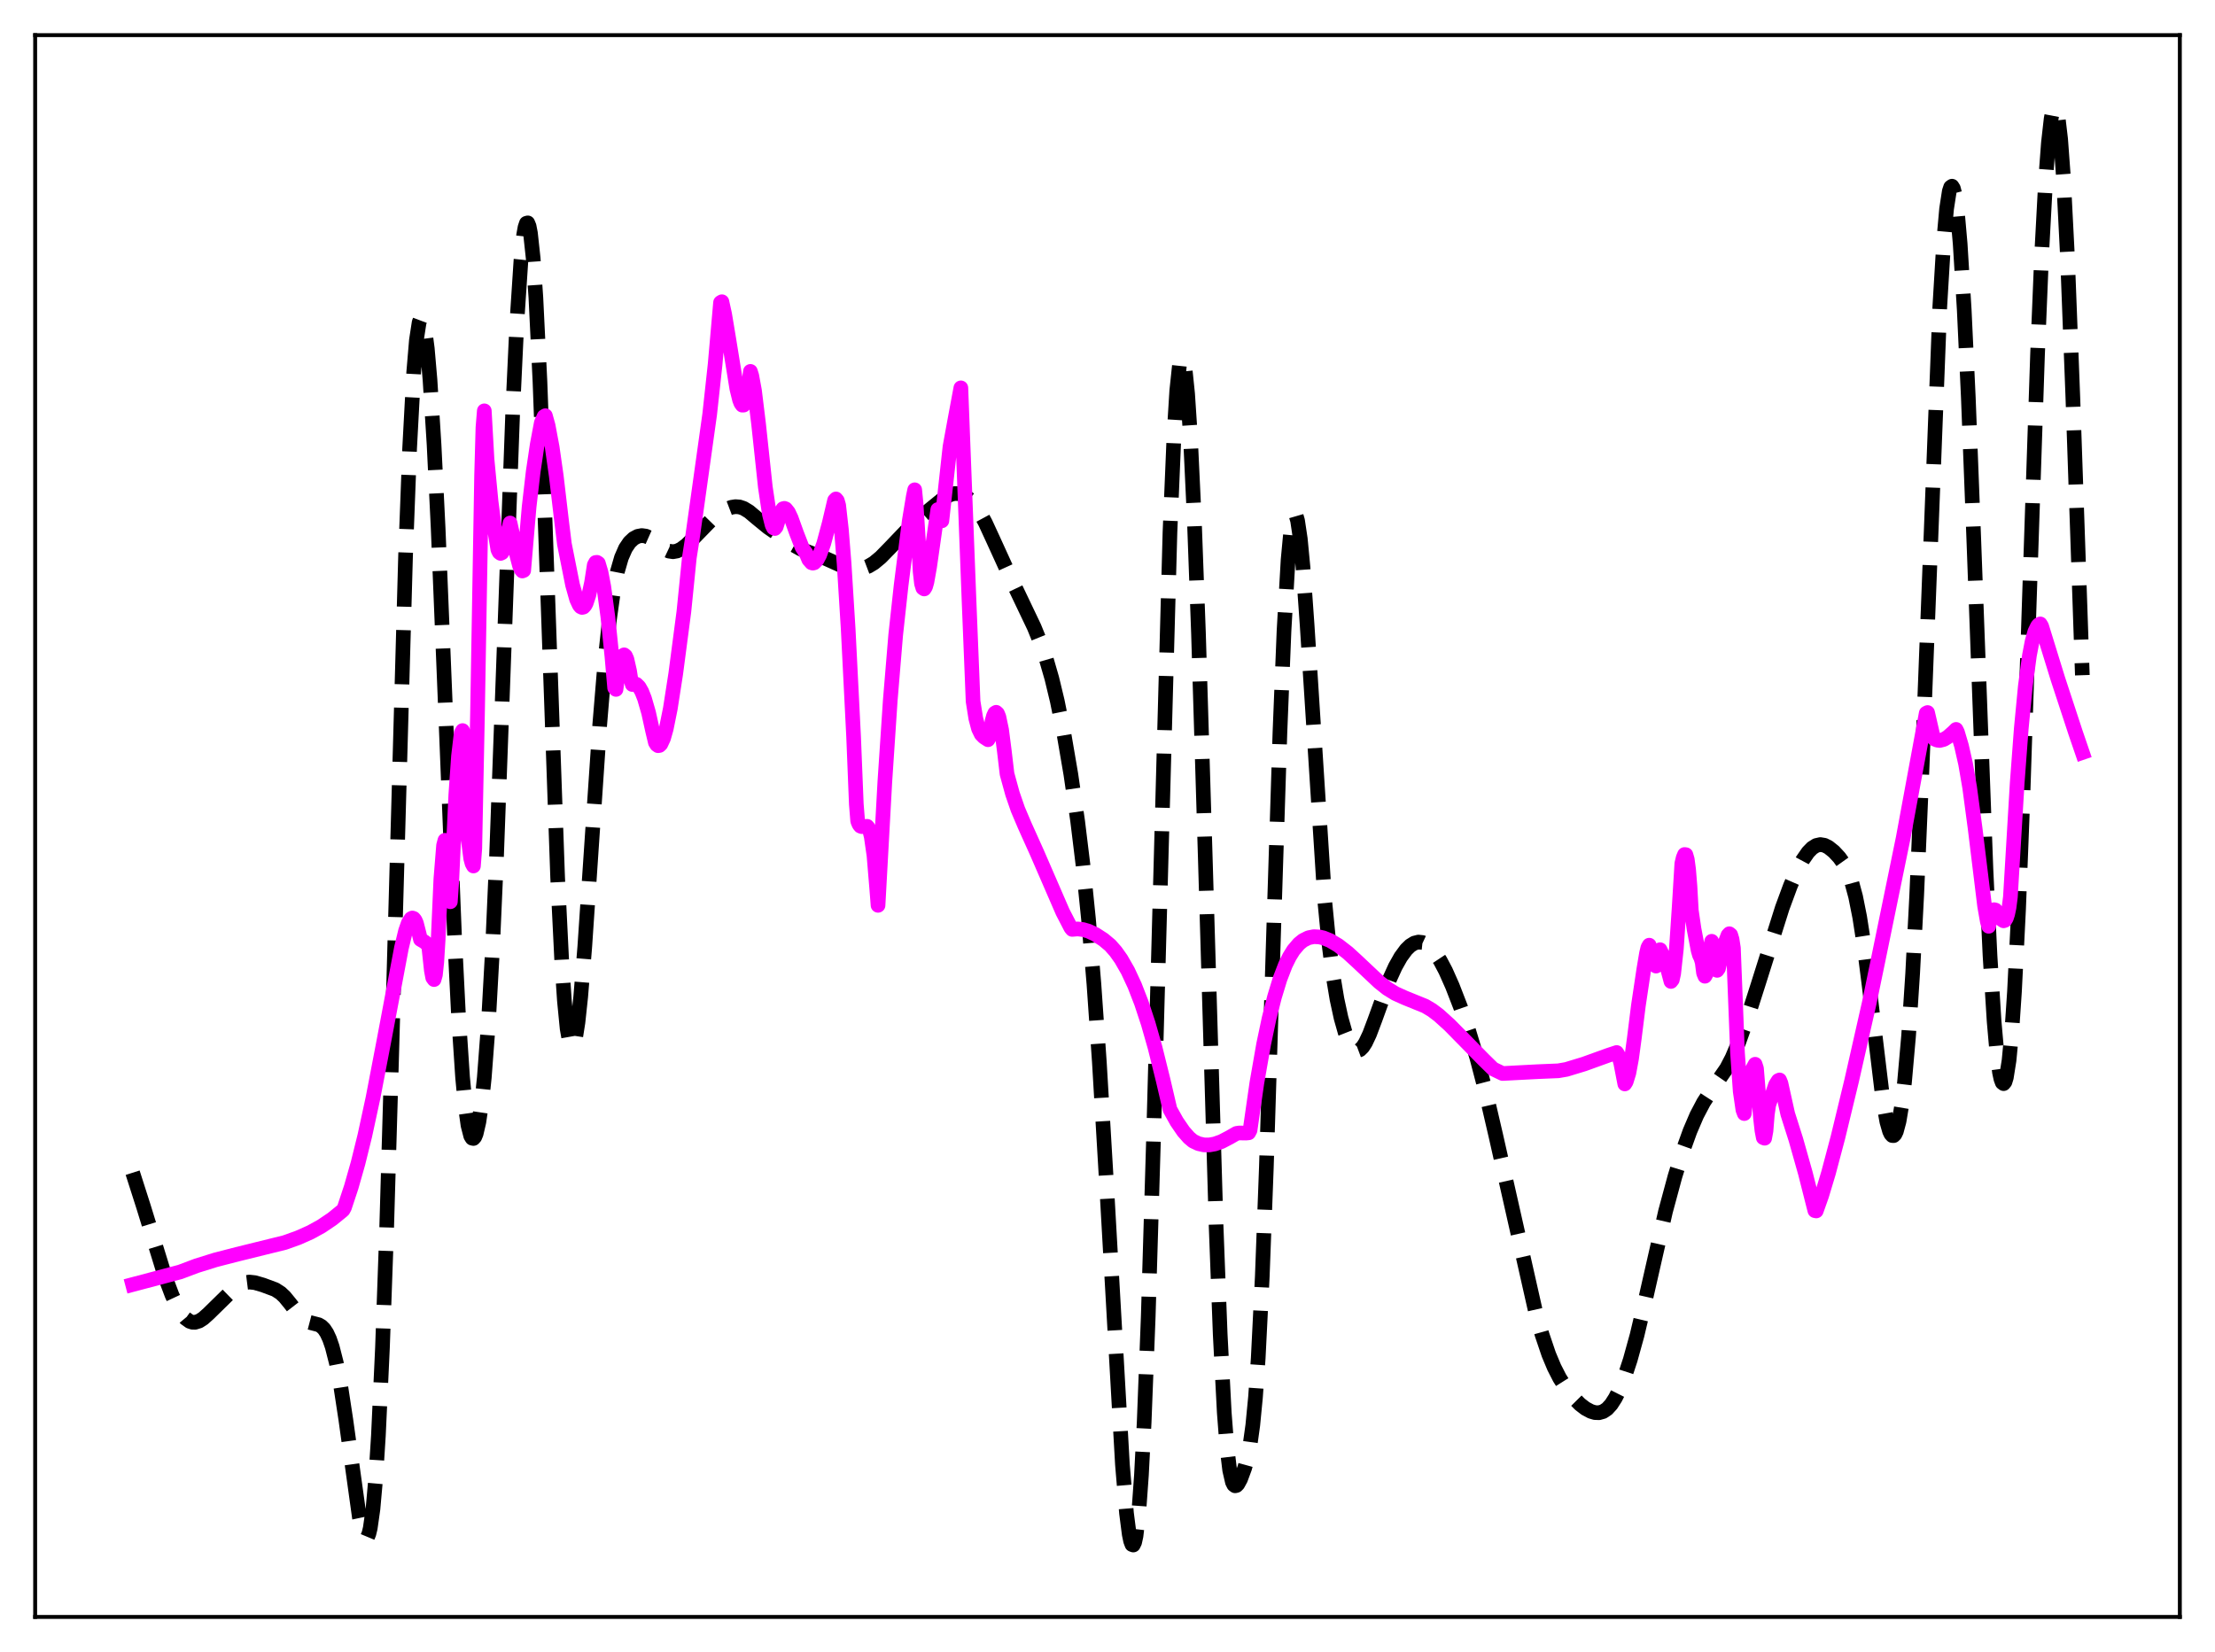 <?xml version="1.0" encoding="utf-8" standalone="no"?>
<!DOCTYPE svg PUBLIC "-//W3C//DTD SVG 1.1//EN"
  "http://www.w3.org/Graphics/SVG/1.1/DTD/svg11.dtd">
<svg xmlns:xlink="http://www.w3.org/1999/xlink" width="453.6pt" height="338.4pt" viewBox="0 0 453.6 338.4" xmlns="http://www.w3.org/2000/svg" version="1.1">
 <defs>
  <style type="text/css">*{stroke-linejoin: round; stroke-linecap: butt}</style>
 </defs>
 <g id="figure_1">
  <g id="patch_1">
   <path d="M 0 338.4 
L 453.6 338.4 
L 453.6 0 
L 0 0 
z
" style="fill: #ffffff"/>
  </g>
  <g id="axes_1">
   <g id="patch_2">
    <path d="M 7.2 331.2 
L 446.4 331.2 
L 446.4 7.2 
L 7.2 7.2 
z
" style="fill: #ffffff"/>
   </g>
   <g id="matplotlib.axis_1"/>
   <g id="matplotlib.axis_2"/>
   <g id="line2d_1">
    <path d="M 27.164 240.211 
L 29.388 247.165 
L 33.837 261.599 
L 35.227 265.286 
L 36.339 267.668 
L 37.173 269.054 
L 38.007 270.057 
L 38.842 270.659 
L 39.398 270.84 
L 39.954 270.853 
L 40.788 270.593 
L 41.622 270.058 
L 42.734 269.061 
L 48.017 263.879 
L 49.129 263.149 
L 50.241 262.713 
L 51.076 262.608 
L 52.188 262.728 
L 53.856 263.214 
L 56.358 264.144 
L 57.471 264.86 
L 58.305 265.647 
L 59.417 267.009 
L 61.363 269.526 
L 62.197 270.296 
L 63.031 270.772 
L 64.144 271.064 
L 65.256 271.352 
L 65.812 271.675 
L 66.368 272.219 
L 66.924 273.059 
L 67.48 274.257 
L 68.036 275.868 
L 68.87 279.14 
L 69.705 283.476 
L 70.817 290.775 
L 73.597 310.814 
L 74.153 313.413 
L 74.709 314.862 
L 74.987 315.054 
L 75.265 314.837 
L 75.543 314.17 
L 75.822 313.016 
L 76.378 309.104 
L 76.934 302.849 
L 77.49 294.073 
L 78.324 276.032 
L 79.158 252.41 
L 80.27 214.048 
L 83.051 113.872 
L 83.885 91.846 
L 84.719 76.262 
L 85.275 69.664 
L 85.831 66.045 
L 86.109 65.308 
L 86.387 65.254 
L 86.665 65.857 
L 86.943 67.089 
L 87.499 71.331 
L 88.056 77.769 
L 88.89 91.093 
L 89.724 108.172 
L 91.114 142.392 
L 93.06 191.246 
L 93.894 208.035 
L 94.729 220.65 
L 95.285 226.56 
L 95.841 230.526 
L 96.397 232.683 
L 96.675 233.136 
L 96.953 233.2 
L 97.231 232.891 
L 97.509 232.222 
L 98.065 229.831 
L 98.621 226.023 
L 99.177 220.715 
L 100.011 209.659 
L 100.846 194.58 
L 101.68 175.532 
L 103.07 137.359 
L 105.016 83.815 
L 105.85 66.01 
L 106.685 53.302 
L 107.241 48.1 
L 107.519 46.552 
L 107.797 45.732 
L 108.075 45.652 
L 108.353 46.325 
L 108.631 47.756 
L 109.187 52.891 
L 109.743 60.983 
L 110.577 78.175 
L 111.689 108.249 
L 114.192 179.644 
L 115.026 196.702 
L 115.582 204.995 
L 116.138 210.689 
L 116.694 213.813 
L 116.972 214.448 
L 117.25 214.495 
L 117.528 213.981 
L 117.806 212.939 
L 118.362 209.406 
L 118.919 204.192 
L 119.753 193.936 
L 121.143 173.209 
L 122.811 148.511 
L 123.923 135.096 
L 124.757 127.267 
L 125.592 121.349 
L 126.426 117.116 
L 127.26 114.224 
L 128.094 112.314 
L 128.928 111.078 
L 129.762 110.299 
L 130.596 109.855 
L 131.431 109.698 
L 132.265 109.815 
L 133.099 110.186 
L 134.211 110.982 
L 136.157 112.495 
L 136.991 112.888 
L 137.826 113.015 
L 138.66 112.863 
L 139.494 112.461 
L 140.606 111.626 
L 142.274 109.984 
L 145.889 106.272 
L 147.279 105.172 
L 148.669 104.338 
L 149.782 103.91 
L 150.616 103.777 
L 151.45 103.843 
L 152.284 104.122 
L 153.396 104.798 
L 155.064 106.203 
L 157.289 108.02 
L 162.572 111.669 
L 163.962 112.445 
L 165.63 113.11 
L 168.967 114.347 
L 173.415 116.348 
L 174.528 116.564 
L 175.64 116.585 
L 176.752 116.394 
L 177.864 115.972 
L 178.976 115.303 
L 180.366 114.148 
L 182.313 112.154 
L 186.762 107.501 
L 189.264 105.314 
L 193.435 101.919 
L 194.547 101.33 
L 195.381 101.104 
L 196.215 101.094 
L 197.049 101.31 
L 197.883 101.759 
L 198.717 102.444 
L 199.552 103.375 
L 200.664 105.005 
L 201.776 107.055 
L 203.444 110.671 
L 206.503 117.385 
L 211.786 128.465 
L 213.176 131.887 
L 214.288 135.102 
L 215.4 138.955 
L 216.512 143.575 
L 217.903 150.468 
L 219.293 158.594 
L 220.683 168.163 
L 221.795 177.282 
L 222.907 188.245 
L 224.02 201.569 
L 225.132 217.575 
L 226.522 241.125 
L 229.858 300.009 
L 230.693 309.959 
L 231.249 314.287 
L 231.527 315.629 
L 231.805 316.37 
L 232.083 316.473 
L 232.361 315.904 
L 232.639 314.636 
L 233.195 309.903 
L 233.751 302.145 
L 234.307 291.337 
L 235.141 269.664 
L 236.254 232.199 
L 239.59 109.067 
L 240.424 89.024 
L 240.98 80.032 
L 241.536 74.761 
L 241.814 73.527 
L 242.092 73.213 
L 242.371 73.796 
L 242.649 75.25 
L 243.205 80.641 
L 243.761 89.095 
L 244.595 106.832 
L 245.429 129.65 
L 246.819 175.547 
L 249.044 251.203 
L 249.878 273.287 
L 250.712 289.364 
L 251.268 296.559 
L 251.824 301.16 
L 252.38 303.58 
L 252.658 304.135 
L 252.936 304.345 
L 253.214 304.276 
L 253.492 303.992 
L 254.048 302.974 
L 254.883 300.725 
L 255.439 298.704 
L 255.995 295.935 
L 256.551 291.944 
L 257.107 286.198 
L 257.663 278.223 
L 258.497 261.477 
L 259.331 239.15 
L 260.721 194.038 
L 262.112 150.031 
L 262.946 129.237 
L 263.78 114.664 
L 264.336 108.718 
L 264.892 105.776 
L 265.17 105.389 
L 265.448 105.691 
L 265.726 106.648 
L 266.282 110.368 
L 266.838 116.19 
L 267.673 127.924 
L 271.287 184.514 
L 272.121 193.073 
L 272.955 199.636 
L 273.79 204.647 
L 274.624 208.508 
L 275.458 211.457 
L 276.292 213.569 
L 276.848 214.505 
L 277.404 215.054 
L 277.96 215.217 
L 278.516 215.009 
L 279.072 214.454 
L 279.629 213.591 
L 280.463 211.823 
L 281.575 208.873 
L 284.633 200.432 
L 285.746 197.995 
L 286.858 196.017 
L 287.97 194.508 
L 288.804 193.698 
L 289.638 193.181 
L 290.472 192.966 
L 291.306 193.056 
L 292.141 193.444 
L 292.975 194.119 
L 293.809 195.07 
L 294.921 196.745 
L 296.033 198.847 
L 297.423 201.973 
L 299.092 206.281 
L 300.76 211.117 
L 302.428 216.643 
L 304.097 223.02 
L 306.321 232.604 
L 314.384 268.336 
L 315.774 273.327 
L 317.165 277.435 
L 318.277 280.089 
L 319.389 282.263 
L 320.779 284.466 
L 322.169 286.241 
L 323.56 287.645 
L 324.672 288.501 
L 325.784 289.097 
L 326.618 289.344 
L 327.452 289.375 
L 328.286 289.14 
L 329.121 288.583 
L 329.955 287.665 
L 330.789 286.369 
L 331.623 284.699 
L 332.735 281.92 
L 333.847 278.543 
L 335.238 273.518 
L 336.906 266.472 
L 341.077 248.128 
L 343.023 240.923 
L 344.691 235.554 
L 346.081 231.691 
L 347.472 228.443 
L 348.862 225.802 
L 350.252 223.657 
L 353.589 218.821 
L 354.701 216.687 
L 356.091 213.426 
L 357.759 208.773 
L 359.984 201.809 
L 364.988 185.943 
L 366.657 181.421 
L 368.047 178.243 
L 369.159 176.167 
L 370.271 174.563 
L 371.105 173.707 
L 371.94 173.18 
L 372.774 172.994 
L 373.608 173.132 
L 374.442 173.551 
L 375.554 174.439 
L 376.666 175.635 
L 377.5 176.802 
L 378.335 178.367 
L 379.169 180.564 
L 380.003 183.652 
L 380.837 187.837 
L 381.671 193.199 
L 382.783 201.956 
L 385.564 225.123 
L 386.398 229.77 
L 386.954 231.715 
L 387.232 232.294 
L 387.51 232.597 
L 387.788 232.613 
L 388.066 232.334 
L 388.344 231.756 
L 388.9 229.68 
L 389.456 226.346 
L 390.012 221.713 
L 390.847 212.209 
L 391.681 199.457 
L 392.515 183.326 
L 393.627 156.901 
L 397.242 62.798 
L 398.076 48.959 
L 398.632 42.777 
L 399.188 39.166 
L 399.466 38.331 
L 399.744 38.139 
L 400.022 38.583 
L 400.3 39.651 
L 400.856 43.615 
L 401.412 49.923 
L 402.246 63.475 
L 403.081 81.361 
L 404.193 110.221 
L 406.695 178.092 
L 407.529 195.788 
L 408.363 209.177 
L 408.92 215.506 
L 409.476 219.703 
L 409.754 220.998 
L 410.032 221.753 
L 410.31 221.965 
L 410.588 221.627 
L 410.866 220.731 
L 411.422 217.229 
L 411.978 211.382 
L 412.534 203.142 
L 413.368 186.384 
L 414.202 164.919 
L 415.593 122.559 
L 417.261 72.497 
L 418.095 52.205 
L 418.929 36.662 
L 419.485 29.246 
L 420.041 24.337 
L 420.319 22.859 
L 420.597 22.051 
L 420.875 21.927 
L 421.154 22.501 
L 421.432 23.783 
L 421.988 28.496 
L 422.544 36.053 
L 423.378 52.372 
L 424.49 81.43 
L 426.436 138.303 
L 426.436 138.303 
" clip-path="url(#p14602ef3c3)" style="fill: none; stroke-dasharray: 11.1,4.8; stroke-dashoffset: 0; stroke: #000000; stroke-width: 3"/>
   </g>
   <g id="line2d_2">
    <path d="M 27.164 263.116 
L 36.895 260.54 
L 40.232 259.282 
L 44.124 258.066 
L 48.573 256.919 
L 58.305 254.517 
L 61.085 253.522 
L 63.588 252.404 
L 65.812 251.18 
L 68.036 249.681 
L 69.983 248.101 
L 70.261 247.851 
L 70.539 247.342 
L 71.929 243.148 
L 73.319 238.259 
L 74.709 232.631 
L 76.378 224.914 
L 78.602 213.311 
L 82.217 194.122 
L 83.051 190.678 
L 83.607 189.075 
L 84.163 188.177 
L 84.441 188.037 
L 84.719 188.131 
L 84.997 188.467 
L 85.275 189.096 
L 85.831 191.268 
L 86.109 192.434 
L 86.943 192.926 
L 87.777 193.648 
L 88.334 198.791 
L 88.612 200.262 
L 88.89 200.647 
L 89.168 199.673 
L 89.446 197.062 
L 89.724 192.531 
L 90.28 180.07 
L 90.836 173.162 
L 91.114 172.121 
L 91.392 172.729 
L 91.67 175.01 
L 91.948 178.993 
L 92.226 184.705 
L 92.504 180.696 
L 93.338 162.834 
L 93.894 154.876 
L 94.451 150.161 
L 94.729 149.647 
L 95.285 163.269 
L 95.841 171.584 
L 96.397 175.865 
L 96.675 176.889 
L 96.953 177.385 
L 97.231 173.8 
L 97.787 146.069 
L 98.621 97.47 
L 98.899 87.559 
L 99.177 84.151 
L 99.733 94.038 
L 100.568 102.747 
L 101.402 109.187 
L 101.958 112.595 
L 102.236 113.153 
L 102.514 113.355 
L 102.792 113.223 
L 103.07 112.777 
L 103.626 111.027 
L 104.46 107.13 
L 105.016 109.682 
L 105.85 113.798 
L 106.406 115.934 
L 106.685 116.618 
L 106.963 116.962 
L 107.241 116.852 
L 108.353 103.846 
L 109.187 96.63 
L 110.021 91.031 
L 110.855 86.591 
L 111.411 85.323 
L 111.689 85.15 
L 112.245 87.153 
L 113.08 91.606 
L 113.914 97.463 
L 115.026 106.923 
L 115.582 111.426 
L 117.25 119.81 
L 118.084 122.77 
L 118.64 123.968 
L 118.919 124.293 
L 119.197 124.424 
L 119.475 124.357 
L 119.753 124.072 
L 120.031 123.577 
L 120.587 121.907 
L 121.143 119.304 
L 121.699 115.727 
L 121.977 115.216 
L 122.255 115.185 
L 122.533 115.371 
L 123.089 117.251 
L 123.645 120.158 
L 124.479 126.325 
L 125.314 134.473 
L 125.87 140.895 
L 126.148 141.215 
L 126.704 137.224 
L 127.26 134.871 
L 127.538 134.302 
L 127.816 134.134 
L 128.094 134.371 
L 128.372 135.002 
L 128.928 137.444 
L 129.206 139.241 
L 129.484 140.207 
L 130.04 140.056 
L 130.318 140.156 
L 130.874 140.702 
L 131.431 141.68 
L 131.987 143.091 
L 132.821 145.981 
L 133.655 149.765 
L 134.211 152.089 
L 134.489 152.539 
L 134.767 152.742 
L 135.045 152.696 
L 135.323 152.431 
L 135.879 151.243 
L 136.435 149.286 
L 137.269 145.152 
L 138.382 137.993 
L 140.05 125.277 
L 141.162 114.26 
L 141.718 110.719 
L 145.333 84.867 
L 146.445 74.638 
L 147.557 61.967 
L 147.835 61.802 
L 148.391 64.328 
L 149.225 69.336 
L 150.894 79.641 
L 151.45 81.905 
L 151.728 82.617 
L 152.006 82.988 
L 152.284 82.977 
L 152.562 82.535 
L 152.84 81.613 
L 153.396 78.14 
L 153.674 76.072 
L 153.952 76.96 
L 154.508 79.977 
L 155.342 86.799 
L 156.733 99.798 
L 157.567 105.355 
L 158.123 107.558 
L 158.401 108.123 
L 158.679 108.259 
L 158.957 107.916 
L 159.235 107.042 
L 159.791 105.017 
L 160.347 104.205 
L 160.625 104.126 
L 160.903 104.236 
L 161.459 104.93 
L 162.015 106.112 
L 163.128 109.215 
L 164.24 112.079 
L 164.796 112.952 
L 165.074 113.314 
L 165.63 114.636 
L 166.186 115.27 
L 166.464 115.349 
L 166.742 115.276 
L 167.298 114.72 
L 167.854 113.677 
L 168.689 111.347 
L 169.801 107.212 
L 170.913 102.481 
L 171.191 102.198 
L 171.469 102.544 
L 171.747 103.494 
L 172.303 108.452 
L 172.859 115.408 
L 173.693 128.819 
L 174.806 150.918 
L 175.362 164.738 
L 175.64 168.184 
L 175.918 168.868 
L 176.196 169.214 
L 176.474 169.319 
L 177.586 169.26 
L 177.864 169.602 
L 178.142 170.276 
L 178.42 171.375 
L 178.976 175.225 
L 179.532 181.894 
L 179.81 185.443 
L 181.201 160.169 
L 182.313 143.451 
L 183.425 130.057 
L 184.537 119.877 
L 186.205 106.686 
L 187.04 101.633 
L 187.318 100.326 
L 187.596 103.14 
L 188.152 111.878 
L 188.43 117.104 
L 188.708 119.539 
L 188.986 120.453 
L 189.264 120.637 
L 189.542 120.19 
L 189.82 119.216 
L 190.376 116.083 
L 192.044 104.376 
L 192.6 106.215 
L 192.879 106.685 
L 194.547 91.481 
L 195.659 85.399 
L 196.771 79.445 
L 198.439 122.916 
L 199.274 143.656 
L 199.83 147.159 
L 200.386 149.262 
L 200.942 150.405 
L 201.498 150.974 
L 202.332 151.519 
L 202.61 151.017 
L 203.166 147.692 
L 203.444 146.667 
L 203.722 146.068 
L 204 145.903 
L 204.278 146.156 
L 204.556 146.844 
L 205.112 149.481 
L 205.669 153.804 
L 206.225 158.522 
L 207.337 162.571 
L 208.449 165.797 
L 209.839 169.074 
L 212.342 174.636 
L 217.625 186.811 
L 219.293 190.04 
L 219.571 190.373 
L 220.683 190.279 
L 221.795 190.406 
L 222.907 190.734 
L 224.298 191.384 
L 225.966 192.464 
L 227.356 193.626 
L 228.468 194.887 
L 229.58 196.452 
L 230.971 198.877 
L 232.361 201.867 
L 233.751 205.456 
L 235.141 209.677 
L 236.532 214.552 
L 238.2 221.277 
L 239.59 227.239 
L 240.98 229.735 
L 242.371 231.764 
L 243.483 233.024 
L 244.317 233.729 
L 245.429 234.26 
L 246.541 234.511 
L 247.653 234.52 
L 248.766 234.323 
L 250.156 233.833 
L 251.824 232.958 
L 253.214 232.158 
L 253.77 232.071 
L 255.161 232.093 
L 255.717 232.037 
L 255.995 231.507 
L 257.385 221.826 
L 258.775 213.878 
L 259.887 208.614 
L 261 204.209 
L 262.112 200.554 
L 263.224 197.67 
L 264.058 195.977 
L 264.892 194.63 
L 266.004 193.321 
L 266.838 192.639 
L 267.951 192.082 
L 269.063 191.86 
L 270.175 191.92 
L 271.009 192.108 
L 272.399 192.671 
L 274.068 193.666 
L 276.014 195.177 
L 277.96 196.964 
L 282.409 201.151 
L 284.077 202.48 
L 285.746 203.51 
L 287.692 204.387 
L 291.863 206.081 
L 293.253 206.911 
L 294.643 207.96 
L 296.867 209.975 
L 303.818 217.044 
L 305.765 218.953 
L 307.711 219.89 
L 314.94 219.512 
L 319.111 219.337 
L 320.779 219.048 
L 324.394 217.948 
L 329.399 216.141 
L 331.067 215.591 
L 331.345 216.035 
L 331.623 216.715 
L 331.901 217.723 
L 332.735 222.028 
L 333.013 221.596 
L 333.569 219.793 
L 334.125 216.794 
L 334.681 212.678 
L 335.516 205.99 
L 336.628 198.557 
L 337.184 195.25 
L 337.462 194.089 
L 337.74 193.604 
L 339.13 197.888 
L 339.408 197.681 
L 339.686 196.635 
L 339.964 194.531 
L 340.52 195.698 
L 341.355 197.914 
L 342.189 201.034 
L 342.467 200.675 
L 342.745 199.409 
L 343.301 194.296 
L 343.857 185.995 
L 344.413 176.875 
L 344.691 175.703 
L 344.969 175.031 
L 345.247 175.068 
L 345.525 176.022 
L 345.803 178.104 
L 346.081 181.525 
L 346.359 186.498 
L 346.915 190.287 
L 347.75 194.673 
L 348.028 195.641 
L 348.306 196.196 
L 348.584 197.113 
L 348.862 199.307 
L 349.14 199.969 
L 349.418 199.455 
L 349.974 196.336 
L 350.53 192.807 
L 350.808 194.264 
L 351.086 196.925 
L 351.364 198.354 
L 351.642 198.764 
L 351.92 198.369 
L 352.476 196.011 
L 352.754 194.461 
L 353.867 191.556 
L 354.145 191.26 
L 354.423 191.48 
L 354.701 192.396 
L 354.979 194.186 
L 355.813 215.624 
L 356.369 223.547 
L 356.925 227.356 
L 357.203 228.097 
L 357.759 222.584 
L 358.037 220.964 
L 358.315 220.047 
L 359.428 217.996 
L 359.706 218.854 
L 360.54 229.115 
L 360.818 231.583 
L 361.096 233.031 
L 361.374 233.147 
L 361.652 231.633 
L 361.93 228.209 
L 362.208 226.332 
L 363.598 222.225 
L 364.154 221.339 
L 364.432 221.211 
L 364.71 221.891 
L 366.101 228.169 
L 367.769 233.42 
L 369.715 240.311 
L 371.383 246.894 
L 371.661 247.982 
L 371.94 248.041 
L 373.052 244.9 
L 374.442 240.282 
L 376.388 232.948 
L 379.169 221.449 
L 382.783 205.489 
L 384.452 197.424 
L 389.734 171.695 
L 394.461 146.09 
L 394.739 145.951 
L 395.851 150.777 
L 396.129 151.365 
L 396.686 151.608 
L 397.242 151.671 
L 398.076 151.457 
L 398.91 150.944 
L 400.022 149.958 
L 400.578 149.408 
L 400.856 149.97 
L 401.69 152.786 
L 402.524 156.47 
L 403.359 161.318 
L 404.471 169.647 
L 406.417 185.571 
L 406.973 188.738 
L 407.251 189.736 
L 407.807 187.166 
L 408.085 186.564 
L 408.363 186.335 
L 408.641 186.403 
L 409.198 187.126 
L 410.032 188.443 
L 410.31 188.613 
L 410.588 188.516 
L 410.866 188.073 
L 411.144 187.219 
L 411.422 185.887 
L 411.7 183.745 
L 413.09 160.407 
L 413.924 149.259 
L 414.758 140.557 
L 415.593 134.286 
L 416.149 131.377 
L 416.705 129.393 
L 417.261 128.234 
L 417.539 127.936 
L 417.817 127.801 
L 418.095 128.263 
L 421.432 139.076 
L 425.046 150.081 
L 426.436 154.141 
L 426.436 154.141 
" clip-path="url(#p14602ef3c3)" style="fill: none; stroke: #ff00ff; stroke-width: 3; stroke-linecap: square"/>
   </g>
   <g id="patch_3">
    <path d="M 7.2 331.2 
L 7.2 7.2 
" style="fill: none; stroke: #000000; stroke-width: 0.8; stroke-linejoin: miter; stroke-linecap: square"/>
   </g>
   <g id="patch_4">
    <path d="M 446.4 331.2 
L 446.4 7.2 
" style="fill: none; stroke: #000000; stroke-width: 0.8; stroke-linejoin: miter; stroke-linecap: square"/>
   </g>
   <g id="patch_5">
    <path d="M 7.2 331.2 
L 446.4 331.2 
" style="fill: none; stroke: #000000; stroke-width: 0.8; stroke-linejoin: miter; stroke-linecap: square"/>
   </g>
   <g id="patch_6">
    <path d="M 7.2 7.2 
L 446.4 7.2 
" style="fill: none; stroke: #000000; stroke-width: 0.8; stroke-linejoin: miter; stroke-linecap: square"/>
   </g>
  </g>
 </g>
 <defs>
  <clipPath id="p14602ef3c3">
   <rect x="7.2" y="7.2" width="439.2" height="324"/>
  </clipPath>
 </defs>
</svg>
